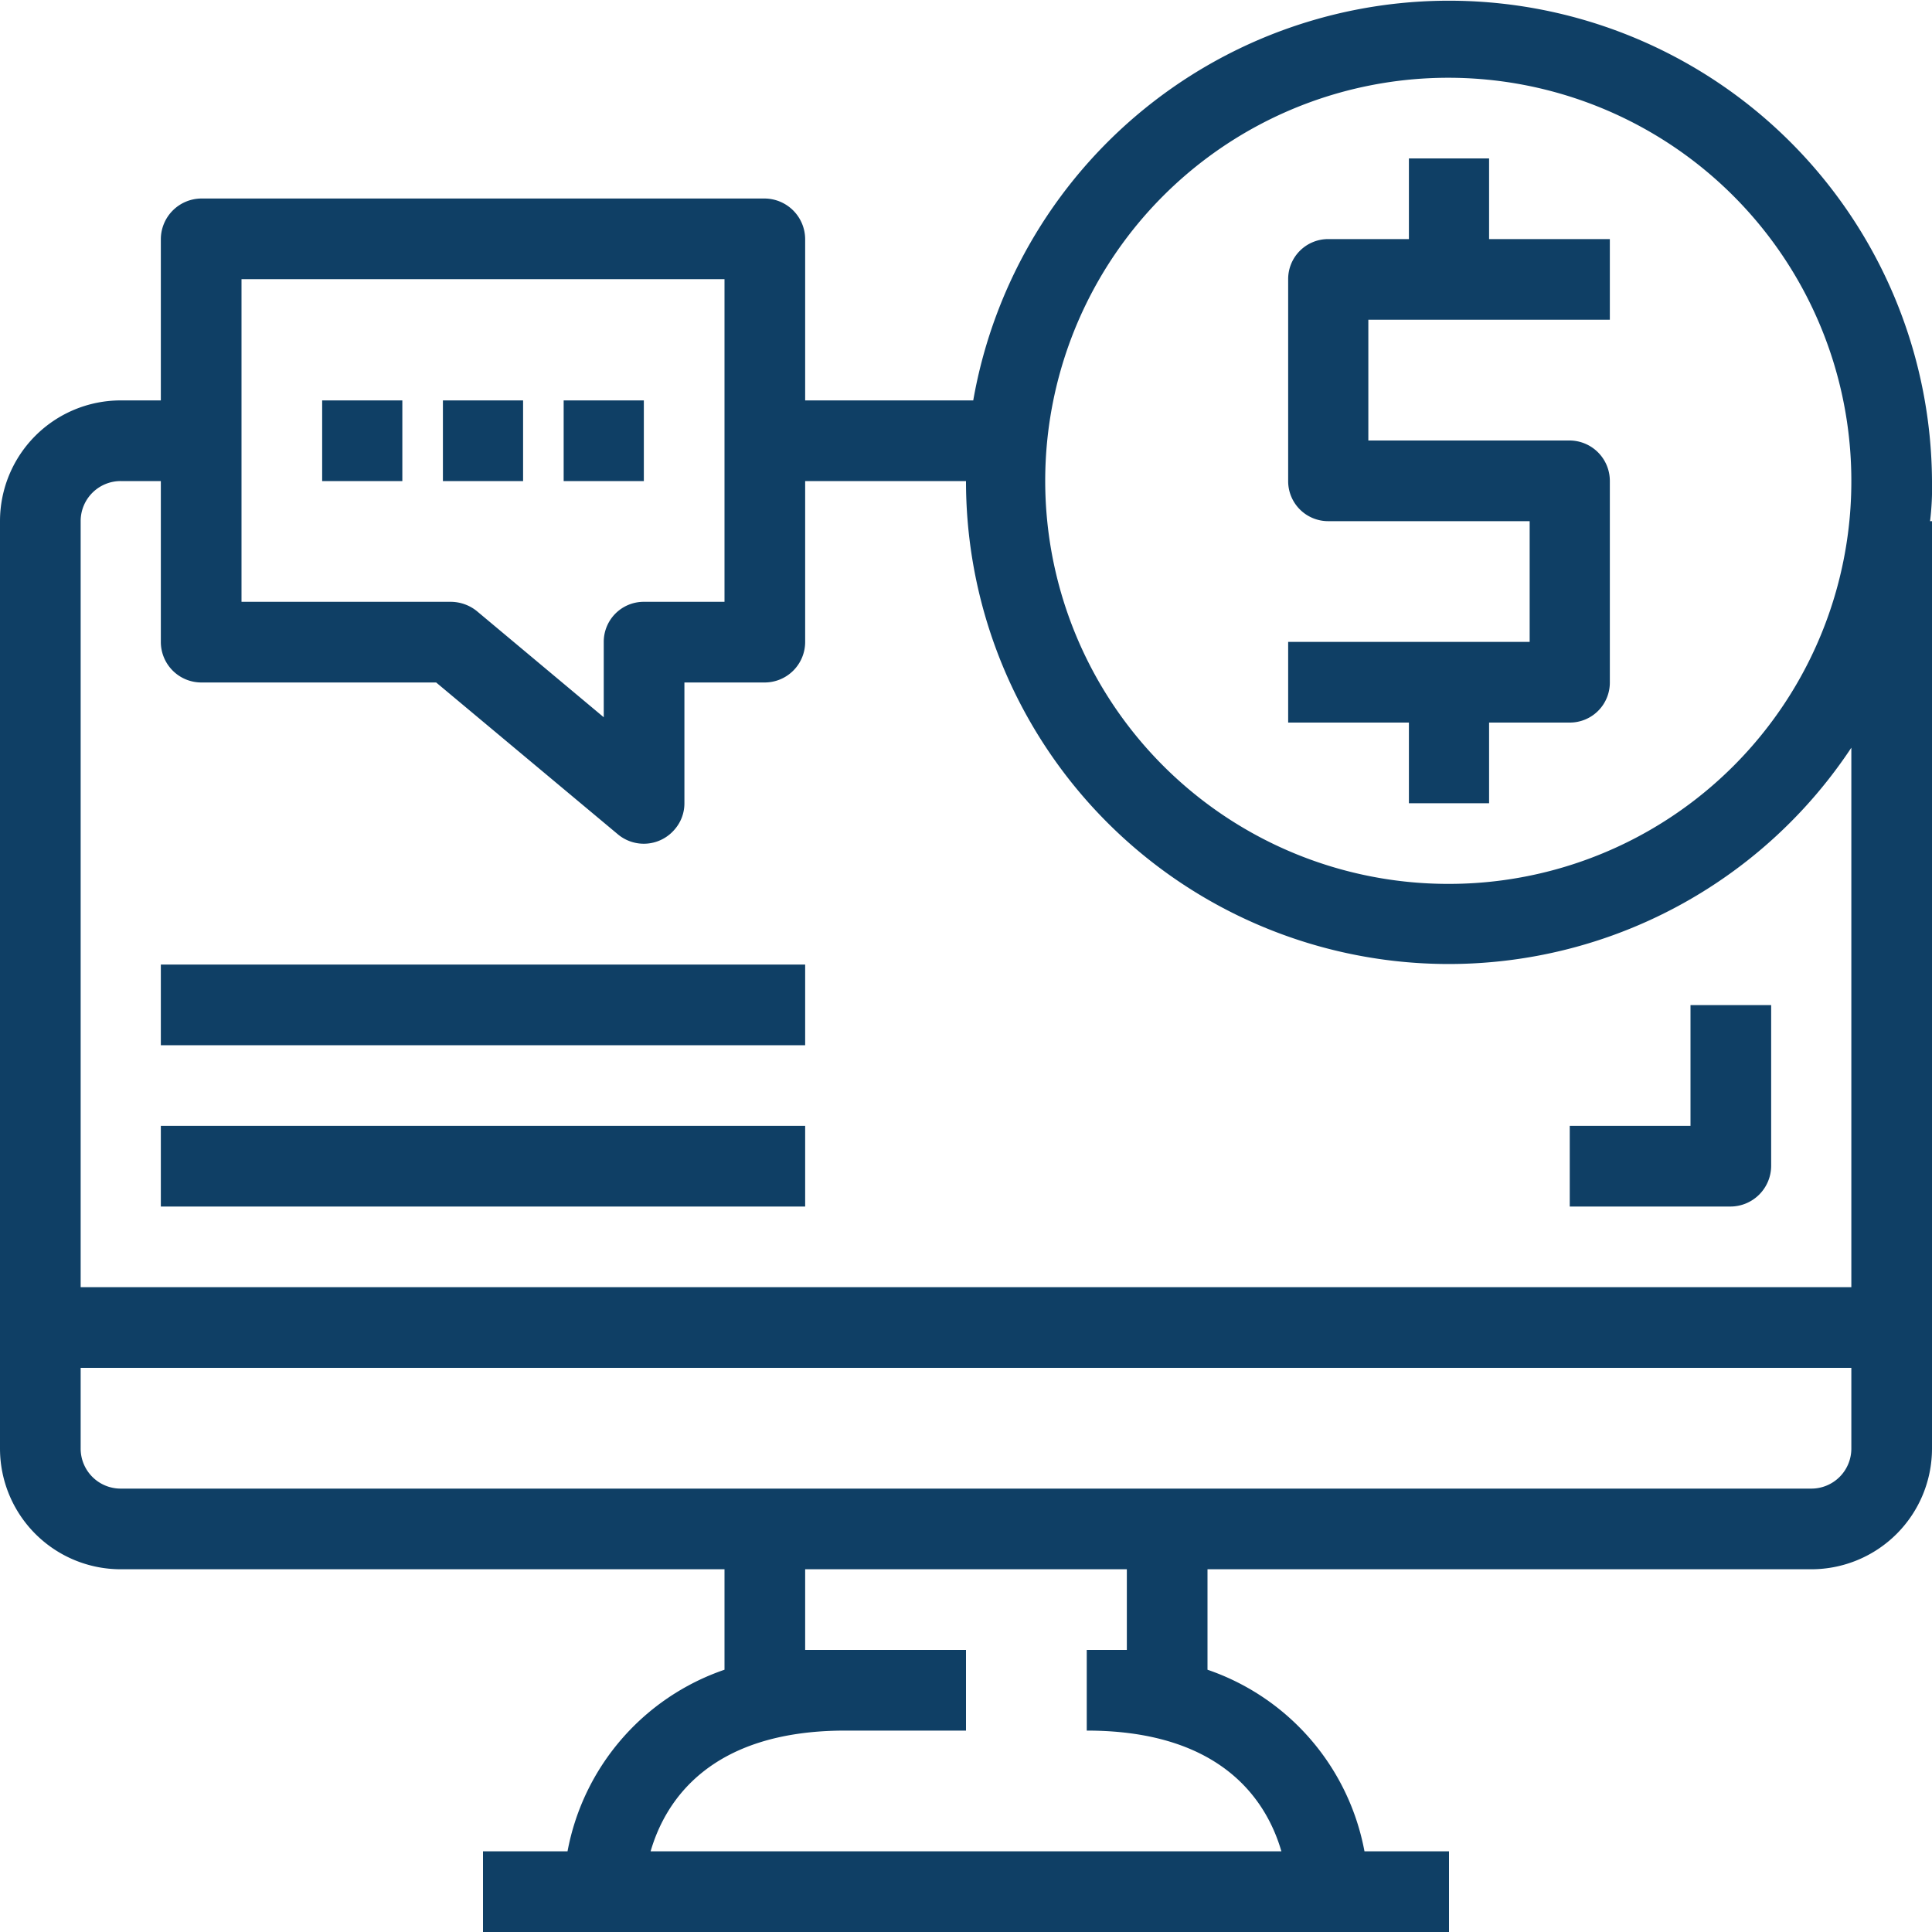 <svg xmlns="http://www.w3.org/2000/svg" width="40" height="40" viewBox="0 0 40 40">
<defs>
    <style>
      .cls-1 {
        fill: #0f3f65;
        fill-rule: evenodd;
      }
    </style>
  </defs>
  <path id="Forma_1" data-name="Forma 1" class="cls-1" d="M1470,1087.96a10,10,0,0,0-19.85-1.67h-3.48v-3.34a0.845,0.845,0,0,0-.84-0.84h-11.66a0.845,0.845,0,0,0-.84.84v3.34h-0.83a2.5,2.5,0,0,0-2.5,2.5v19.2a2.5,2.5,0,0,0,2.5,2.5H1445v2.08a4.928,4.928,0,0,0-3.25,3.76H1440V1118h20v-1.67h-1.75a4.928,4.928,0,0,0-3.25-3.76v-2.08h12.5a2.5,2.5,0,0,0,2.5-2.5v-19.2h-0.04A5.7,5.7,0,0,0,1470,1087.96Zm-35-4.18h10v6.68h-1.67a0.828,0.828,0,0,0-.83.83v1.56l-2.63-2.2a0.866,0.866,0,0,0-.54-0.19H1435v-6.68Zm21.53,32.55h-13.06c0.29-1,1.19-2.5,4.03-2.5h2.5v-1.67h-3.33v-1.67h6.66v1.67h-0.83v1.67C1455.34,1113.83,1456.24,1115.33,1456.53,1116.33Zm11.8-8.34a0.828,0.828,0,0,1-.83.83h-35a0.828,0.828,0,0,1-.83-0.83v-1.67h36.66v1.67h0Zm0-3.34h-36.66v-15.86a0.828,0.828,0,0,1,.83-0.83h0.83v3.33a0.839,0.839,0,0,0,.84.84h4.86l3.77,3.15a0.837,0.837,0,0,0,1.17-.11,0.82,0.82,0,0,0,.2-0.54v-2.5h1.66a0.839,0.839,0,0,0,.84-0.84v-3.33H1450a9.995,9.995,0,0,0,18.33,5.52v11.17Zm-8.33-8.35a8.345,8.345,0,1,1,8.33-8.34A8.333,8.333,0,0,1,1460,1096.3Zm0.83-15.02h-1.66v1.67h-1.67a0.828,0.828,0,0,0-.83.83v4.18a0.828,0.828,0,0,0,.83.83h4.17v2.5h-5v1.67h2.5v1.67h1.66v-1.67h1.67a0.828,0.828,0,0,0,.83-0.83v-4.17a0.837,0.837,0,0,0-.83-0.84h-4.17v-2.5h5v-1.67h-2.5v-1.67Zm-27.5,16.69h13.34v1.67h-13.34v-1.67Zm0,3.34h13.34v1.67h-13.34v-1.67Zm3.34-15.02h1.66v1.67h-1.66v-1.67Zm2.5,0h1.66v1.67h-1.66v-1.67Zm2.5,0h1.66v1.67h-1.66v-1.67Zm23.33,15.02h-2.5v1.67h3.33a0.845,0.845,0,0,0,.84-0.84v-3.33H1465v2.5Z" transform="translate(-1430 -1078)"/>
</svg>
